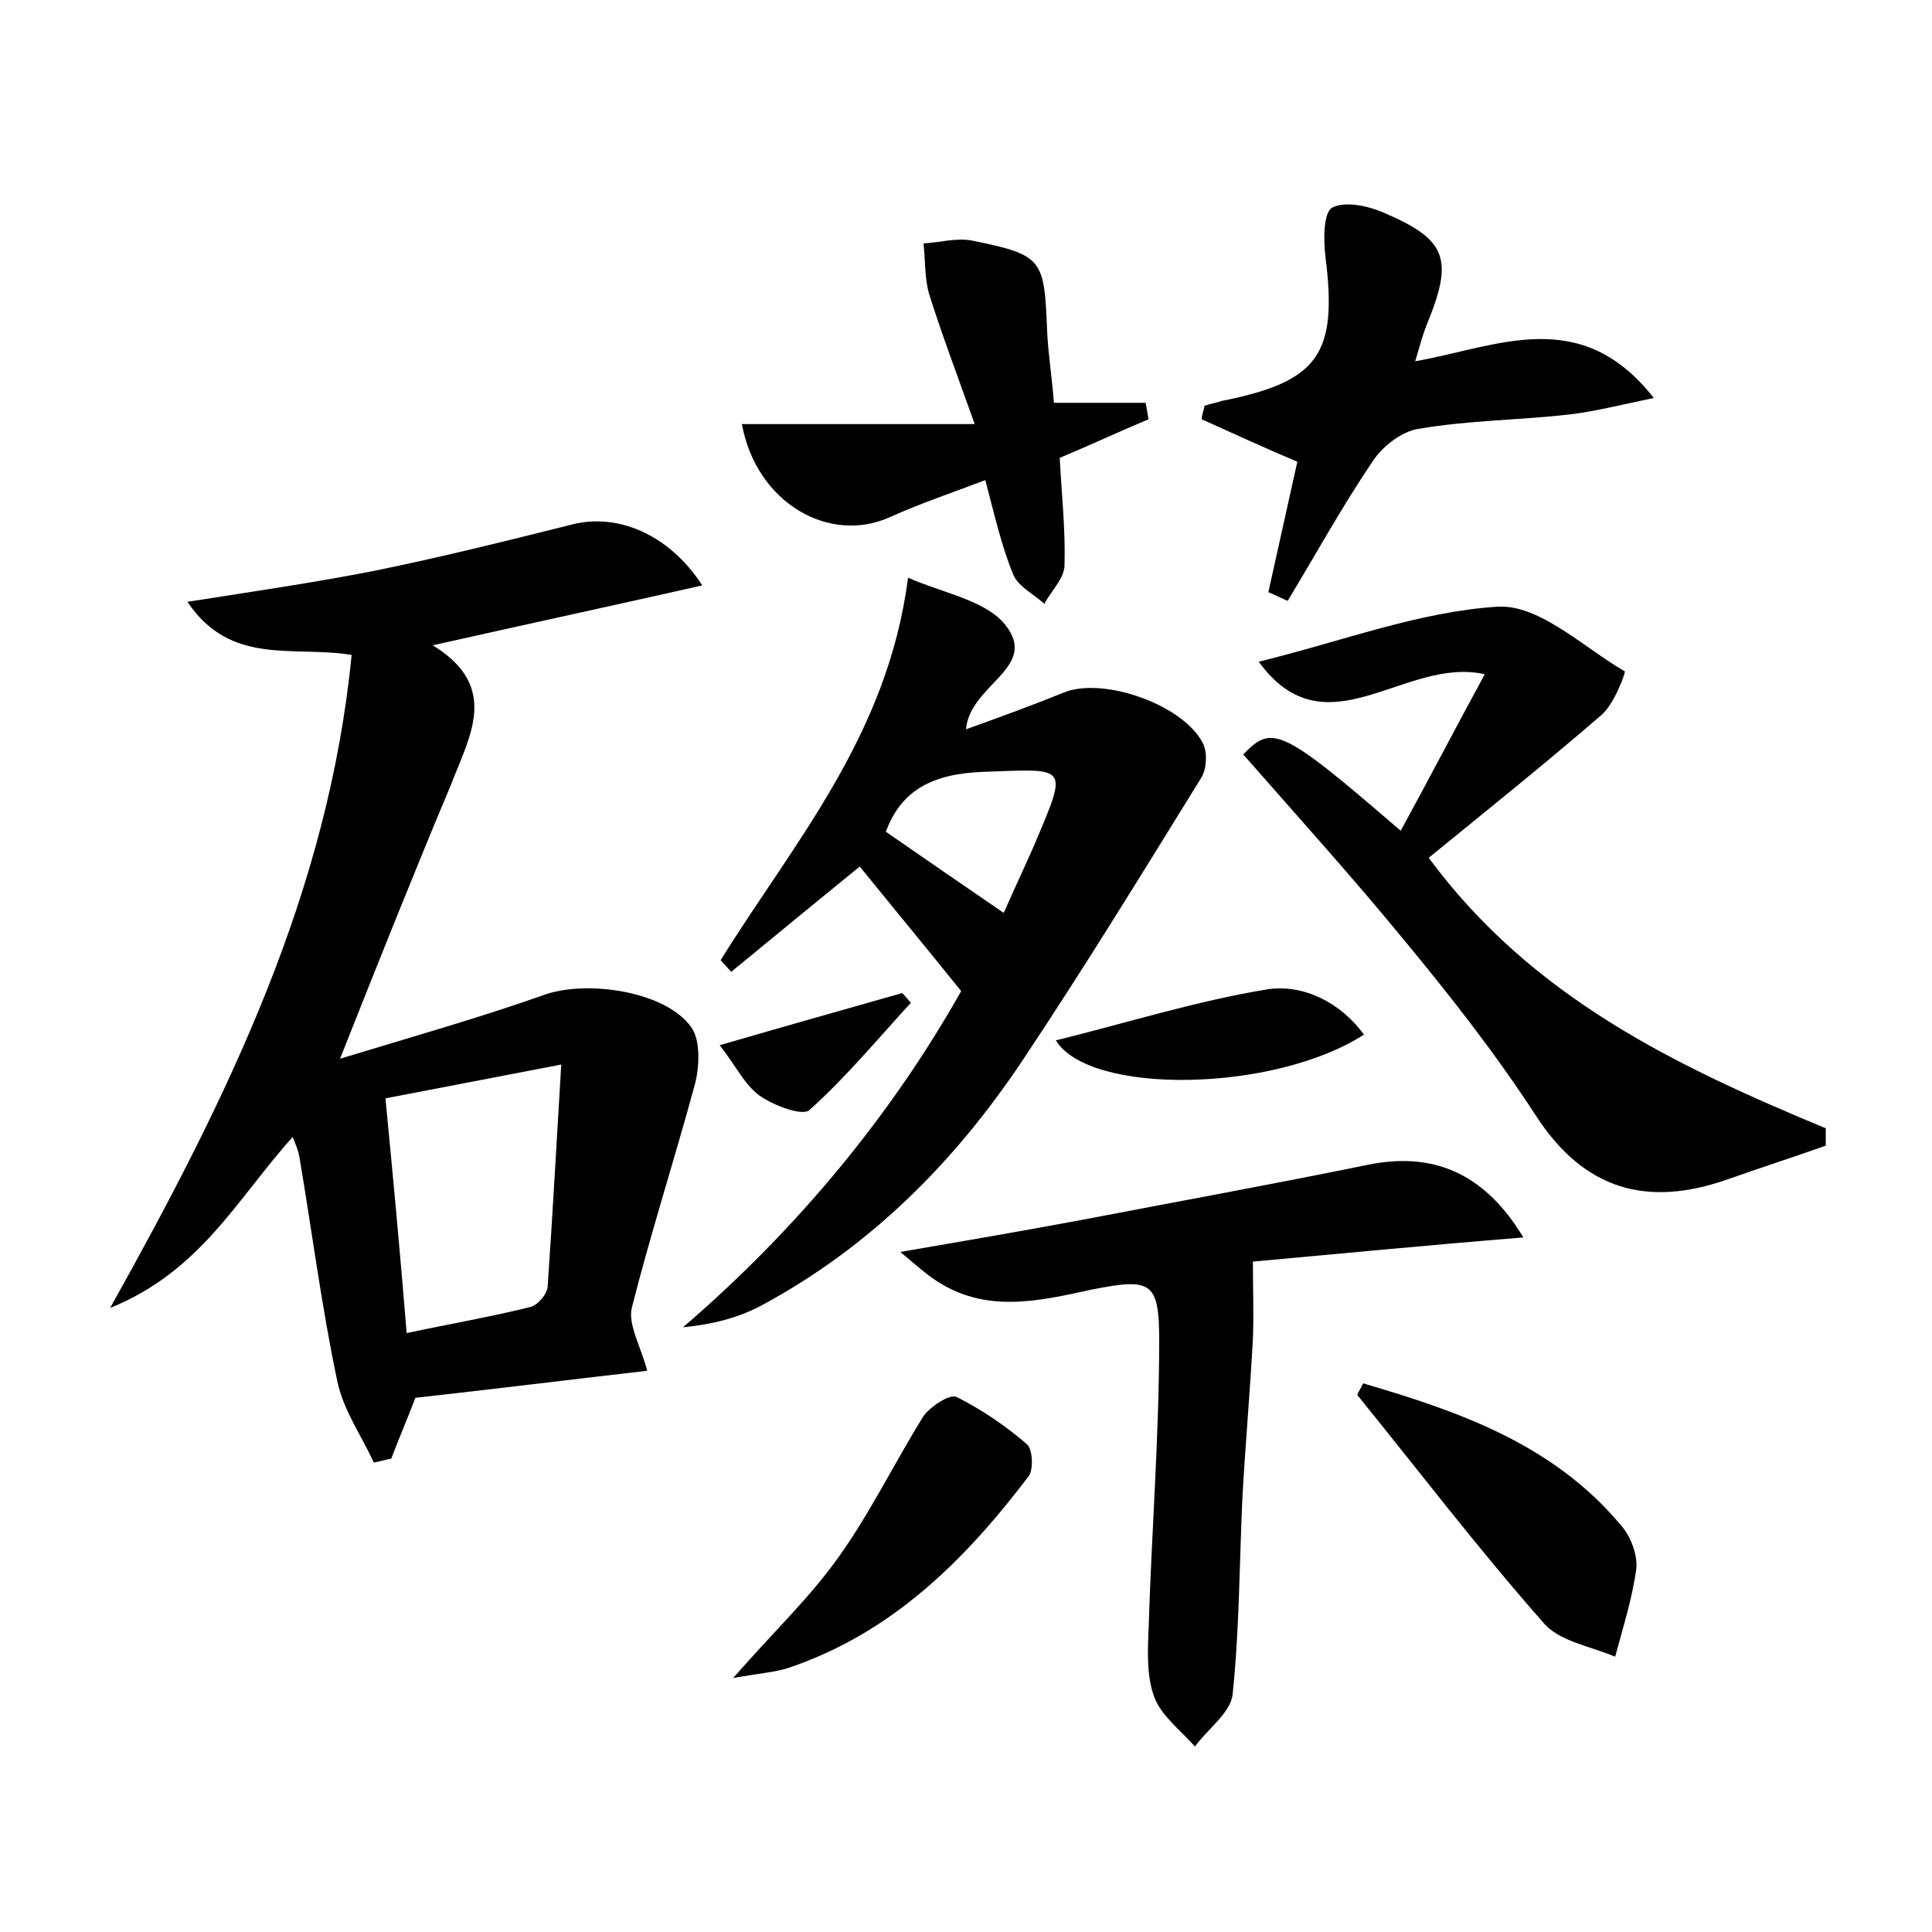 <?xml version="1.0" encoding="utf-8"?>
<!-- Generator: Adobe Illustrator 22.0.0, SVG Export Plug-In . SVG Version: 6.00 Build 0)  -->
<svg version="1.1" id="图层_1" xmlns="http://www.w3.org/2000/svg" xmlns:xlink="http://www.w3.org/1999/xlink" x="0px" y="0px"
	 viewBox="0 0 200 200" style="enable-background:new 0 0 200 200;" xml:space="preserve">
<style type="text/css">
	.st0{fill:#FFFFFF;}
</style>
<g>
	
	<path d="M35.2,109.6c7.9-2.4,14.6-4.3,21.1-6.6c4.4-1.6,12.7-0.4,15.3,3.4c0.9,1.3,0.8,3.9,0.4,5.6c-2.1,7.8-4.6,15.5-6.6,23.4
		c-0.4,1.7,0.9,3.9,1.6,6.5c-7.8,0.9-15.9,1.9-24,2.8c-0.8,2.1-1.7,4.2-2.5,6.3c-0.6,0.1-1.2,0.3-1.8,0.4c-1.3-2.8-3.2-5.5-3.8-8.5
		c-1.6-7.6-2.6-15.4-3.9-23.1c-0.1-0.6-0.3-1.1-0.7-2.1c-5.7,6.3-9.5,13.9-18.9,17.7c12.3-22,22.6-43.1,25-67.6
		c-6-1-12.5,1.2-17-5.5c7-1.1,13.2-2,19.3-3.2c6.9-1.4,13.7-3.1,20.5-4.8c4.6-1.2,10,0.9,13.5,6.3c-9.3,2.1-18.1,4-27.9,6.2
		c7,4.3,3.8,9.4,1.9,14.4C43,90,39.4,99,35.2,109.6z M42.1,138c4.7-1,8.8-1.7,12.8-2.7c0.8-0.2,1.8-1.4,1.8-2.2
		c0.5-7.3,0.9-14.5,1.4-22.9c-6.8,1.3-12.4,2.4-18.2,3.5C40.7,121.9,41.4,129.5,42.1,138z"/>
	<path d="M99.5,102.6C95.8,98,92.4,93.9,89,89.7c-4.3,3.5-8.8,7.2-13.3,10.9c-0.4-0.4-0.7-0.8-1.1-1.2C82.1,87.3,91.9,76.2,94,59.8
		c3.6,1.6,7.9,2.3,10,4.8c3.7,4.5-3.6,6.2-4,10.9c3.6-1.3,6.9-2.5,10.1-3.8c4.1-1.7,12.6,1.3,14.5,5.4c0.4,1,0.3,2.6-0.3,3.5
		c-6,9.7-12,19.5-18.4,29.1c-7,10.5-15.7,19.3-27,25.4c-2.4,1.3-5.1,2-8.2,2.3C82.7,127.1,92.4,115.2,99.5,102.6z M103.9,94.5
		c-0.4,0.5-0.1,0.2,0.1-0.2c1-2.3,2.1-4.6,3.1-6.9c3.5-8.3,3.5-7.8-5.3-7.5c-5.3,0.2-8.5,1.9-10.1,6.2C95.9,89,99.8,91.7,103.9,94.5
		z"/>
	<path d="M130.3,68.5c8.6-2.1,16.6-5.2,24.8-5.7c4.3-0.2,8.8,4.2,13.1,6.7c0.1,0.1-1.1,3.4-2.4,4.5c-5.9,5.1-11.9,9.9-17.9,14.8
		c10.7,14.5,25.7,21.6,41.1,28c0,0.6,0,1.2,0,1.8c-3.4,1.2-6.8,2.3-10.2,3.5c-8.3,2.9-14.8,1.1-19.8-6.6c-4.1-6.3-8.7-12.2-13.5-18
		c-5.4-6.6-11.1-12.9-16.8-19.4c3-3.1,3.9-2.8,16.3,7.9c2.9-5.3,5.6-10.5,8.7-16.2C145.4,67.9,137.3,78.1,130.3,68.5z"/>
	<path d="M129.7,130.6c0,3,0.1,5.5,0,8c-0.3,5.6-0.8,11.1-1.1,16.7c-0.3,6.7-0.3,13.4-1,20.1c-0.2,1.9-2.6,3.6-3.9,5.4
		c-1.5-1.7-3.5-3.2-4.2-5.1c-0.8-2.1-0.7-4.7-0.6-7c0.3-10,1.1-20,1.1-30c0-6.1-0.9-6.4-7-5.2c-5.5,1.2-11,2.5-16.2-1
		c-0.9-0.6-1.7-1.3-3.6-2.9c7-1.2,12.8-2.2,18.7-3.3c9.9-1.9,19.8-3.7,29.6-5.7c6.7-1.4,12.1,0.7,16.2,7.5
		C147.8,128.9,138.5,129.8,129.7,130.6z"/>
	<path d="M76.8,43.9c7.6,0,15.2,0,24.1,0c-1.9-5.3-3.4-9.3-4.7-13.4c-0.5-1.7-0.4-3.5-0.6-5.3c1.7-0.1,3.4-0.6,5-0.3
		c7.4,1.5,7.5,1.9,7.8,9.4c0.1,2.3,0.5,4.7,0.7,7.4c3.4,0,6.5,0,9.5,0c0.1,0.6,0.2,1.1,0.3,1.7c-3.1,1.3-6.1,2.7-9.2,4
		c0.2,3.8,0.6,7.4,0.5,11.1c0,1.3-1.3,2.6-2.1,4c-1.1-1-2.7-1.8-3.2-3c-1.2-2.9-1.9-6-2.9-9.8c-3.4,1.3-6.7,2.4-9.8,3.8
		C85.9,56.4,78.3,52.1,76.8,43.9z"/>
	<path d="M124.7,42c0.6-0.2,1.2-0.3,1.8-0.5c10-2,12-4.8,10.7-15c-0.2-1.7-0.2-4.5,0.7-5c1.3-0.7,3.7-0.2,5.3,0.5
		c6.6,2.8,7.3,4.8,4.5,11.6c-0.4,1-0.7,2.1-1.2,3.8c8.5-1.5,17.1-5.9,24.7,3.8c-3.4,0.7-6.1,1.4-8.7,1.7c-5.2,0.6-10.5,0.6-15.7,1.5
		c-1.8,0.3-3.8,1.9-4.8,3.5c-3.1,4.6-5.8,9.5-8.7,14.3c-0.7-0.3-1.3-0.6-2-0.9c1-4.5,2-9,3-13.5c-3.3-1.4-6.6-2.9-9.9-4.4
		C124.4,43,124.6,42.5,124.7,42z"/>
	<path d="M141.1,143.2c9.9,2.9,19.7,6.3,26.7,14.7c1,1.1,1.7,3,1.6,4.4c-0.4,3.1-1.4,6.2-2.2,9.2c-2.6-1.1-5.9-1.6-7.5-3.6
		c-6.7-7.6-12.8-15.6-19.2-23.5C140.6,144.1,140.9,143.7,141.1,143.2z"/>
	<path d="M75.9,173.7c4.3-4.9,8-8.4,10.9-12.5c3.3-4.6,5.8-9.8,8.8-14.6c0.7-1,2.7-2.3,3.4-2c2.6,1.3,5.1,3,7.3,4.9
		c0.6,0.5,0.7,2.6,0.2,3.3c-6.6,8.7-14.2,16.3-25,19.9C80.2,173.1,78.8,173.2,75.9,173.7z"/>
	<path d="M141.2,107.1c-9.3,6-28.4,6.3-31.9,0.6c7.3-1.8,14.6-4.1,22-5.3C134.9,101.9,138.7,103.7,141.2,107.1z"/>
	<path d="M74.5,108.2c6.9-2,12.9-3.7,18.9-5.4c0.3,0.3,0.6,0.7,0.9,1c-3.4,3.7-6.7,7.7-10.5,11.1c-0.7,0.7-3.8-0.5-5.2-1.5
		C77,112.2,76.1,110.2,74.5,108.2z"/>
	
	
</g>
</svg>
